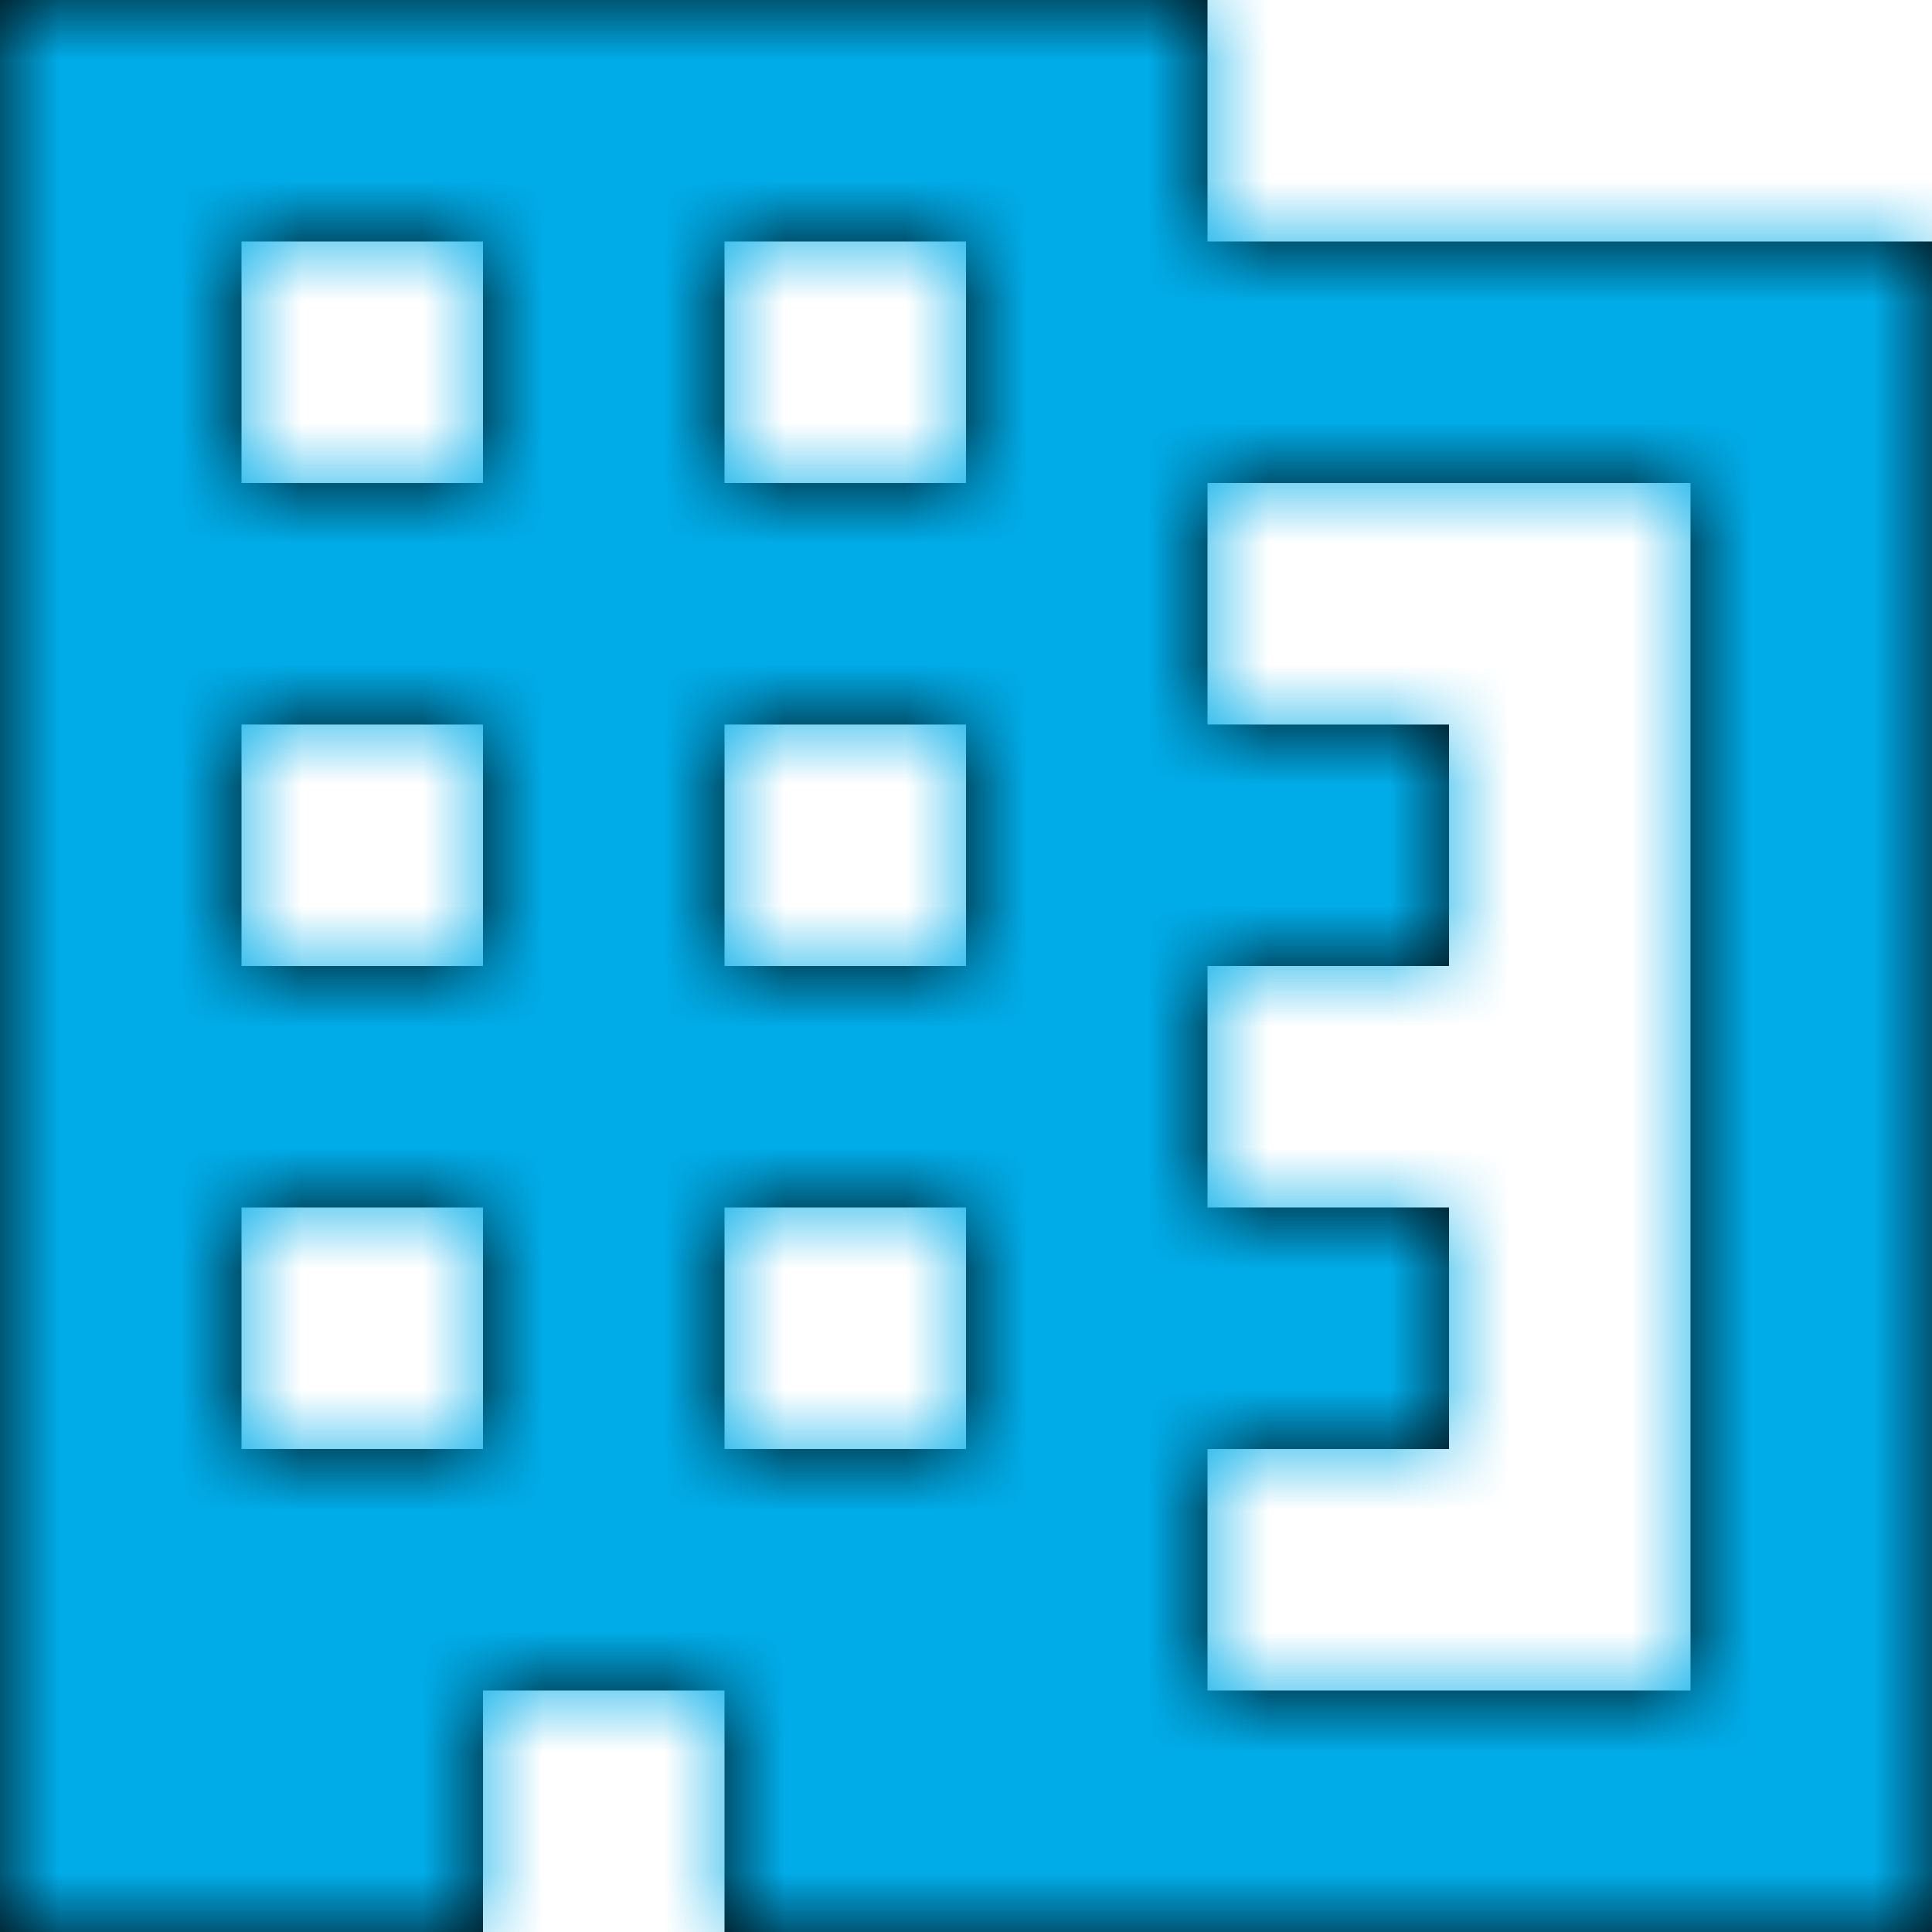 <?xml version="1.0" encoding="UTF-8"?>
<svg width="16px" height="16px" viewBox="0 0 16 16" version="1.1" xmlns="http://www.w3.org/2000/svg" xmlns:xlink="http://www.w3.org/1999/xlink">
    <!-- Generator: Sketch 52.6 (67491) - http://www.bohemiancoding.com/sketch -->
    <title>icons/16px/firm</title>
    <desc>Created with Sketch.</desc>
    <defs>
        <path d="M14,14 L10,14 L10,12 L12,12 L12,10 L10,10 L10,8 L12,8 L12,6 L10,6 L10,4 L14,4 L14,14 Z M6,4 L8,4 L8,2 L6,2 L6,4 Z M6,8 L8,8 L8,6 L6,6 L6,8 Z M6,12 L8,12 L8,10 L6,10 L6,12 Z M2,4 L4,4 L4,2 L2,2 L2,4 Z M2,8 L4,8 L4,6 L2,6 L2,8 Z M2,12 L4,12 L4,10 L2,10 L2,12 Z M4,16 L6,16 L6,14 L4,14 L4,16 Z M10,2 L10,1.11022302e-16 L0,0 L0,16 L16,16 L16,2 L10,2 Z" id="path-1"></path>
    </defs>
    <g id="icons/16px/firm" stroke="none" stroke-width="1" fill="none" fill-rule="evenodd">
        <g id="color/primary/normal">
            <mask id="mask-2" fill="white">
                <use xlink:href="#path-1"></use>
            </mask>
            <use id="Mask" fill="#000000" xlink:href="#path-1"></use>
            <g mask="url(#mask-2)" fill="#00ACE8" fill-rule="nonzero" id="Rectangle">
                <rect x="0" y="0" width="16" height="16"></rect>
            </g>
        </g>
    </g>
</svg>